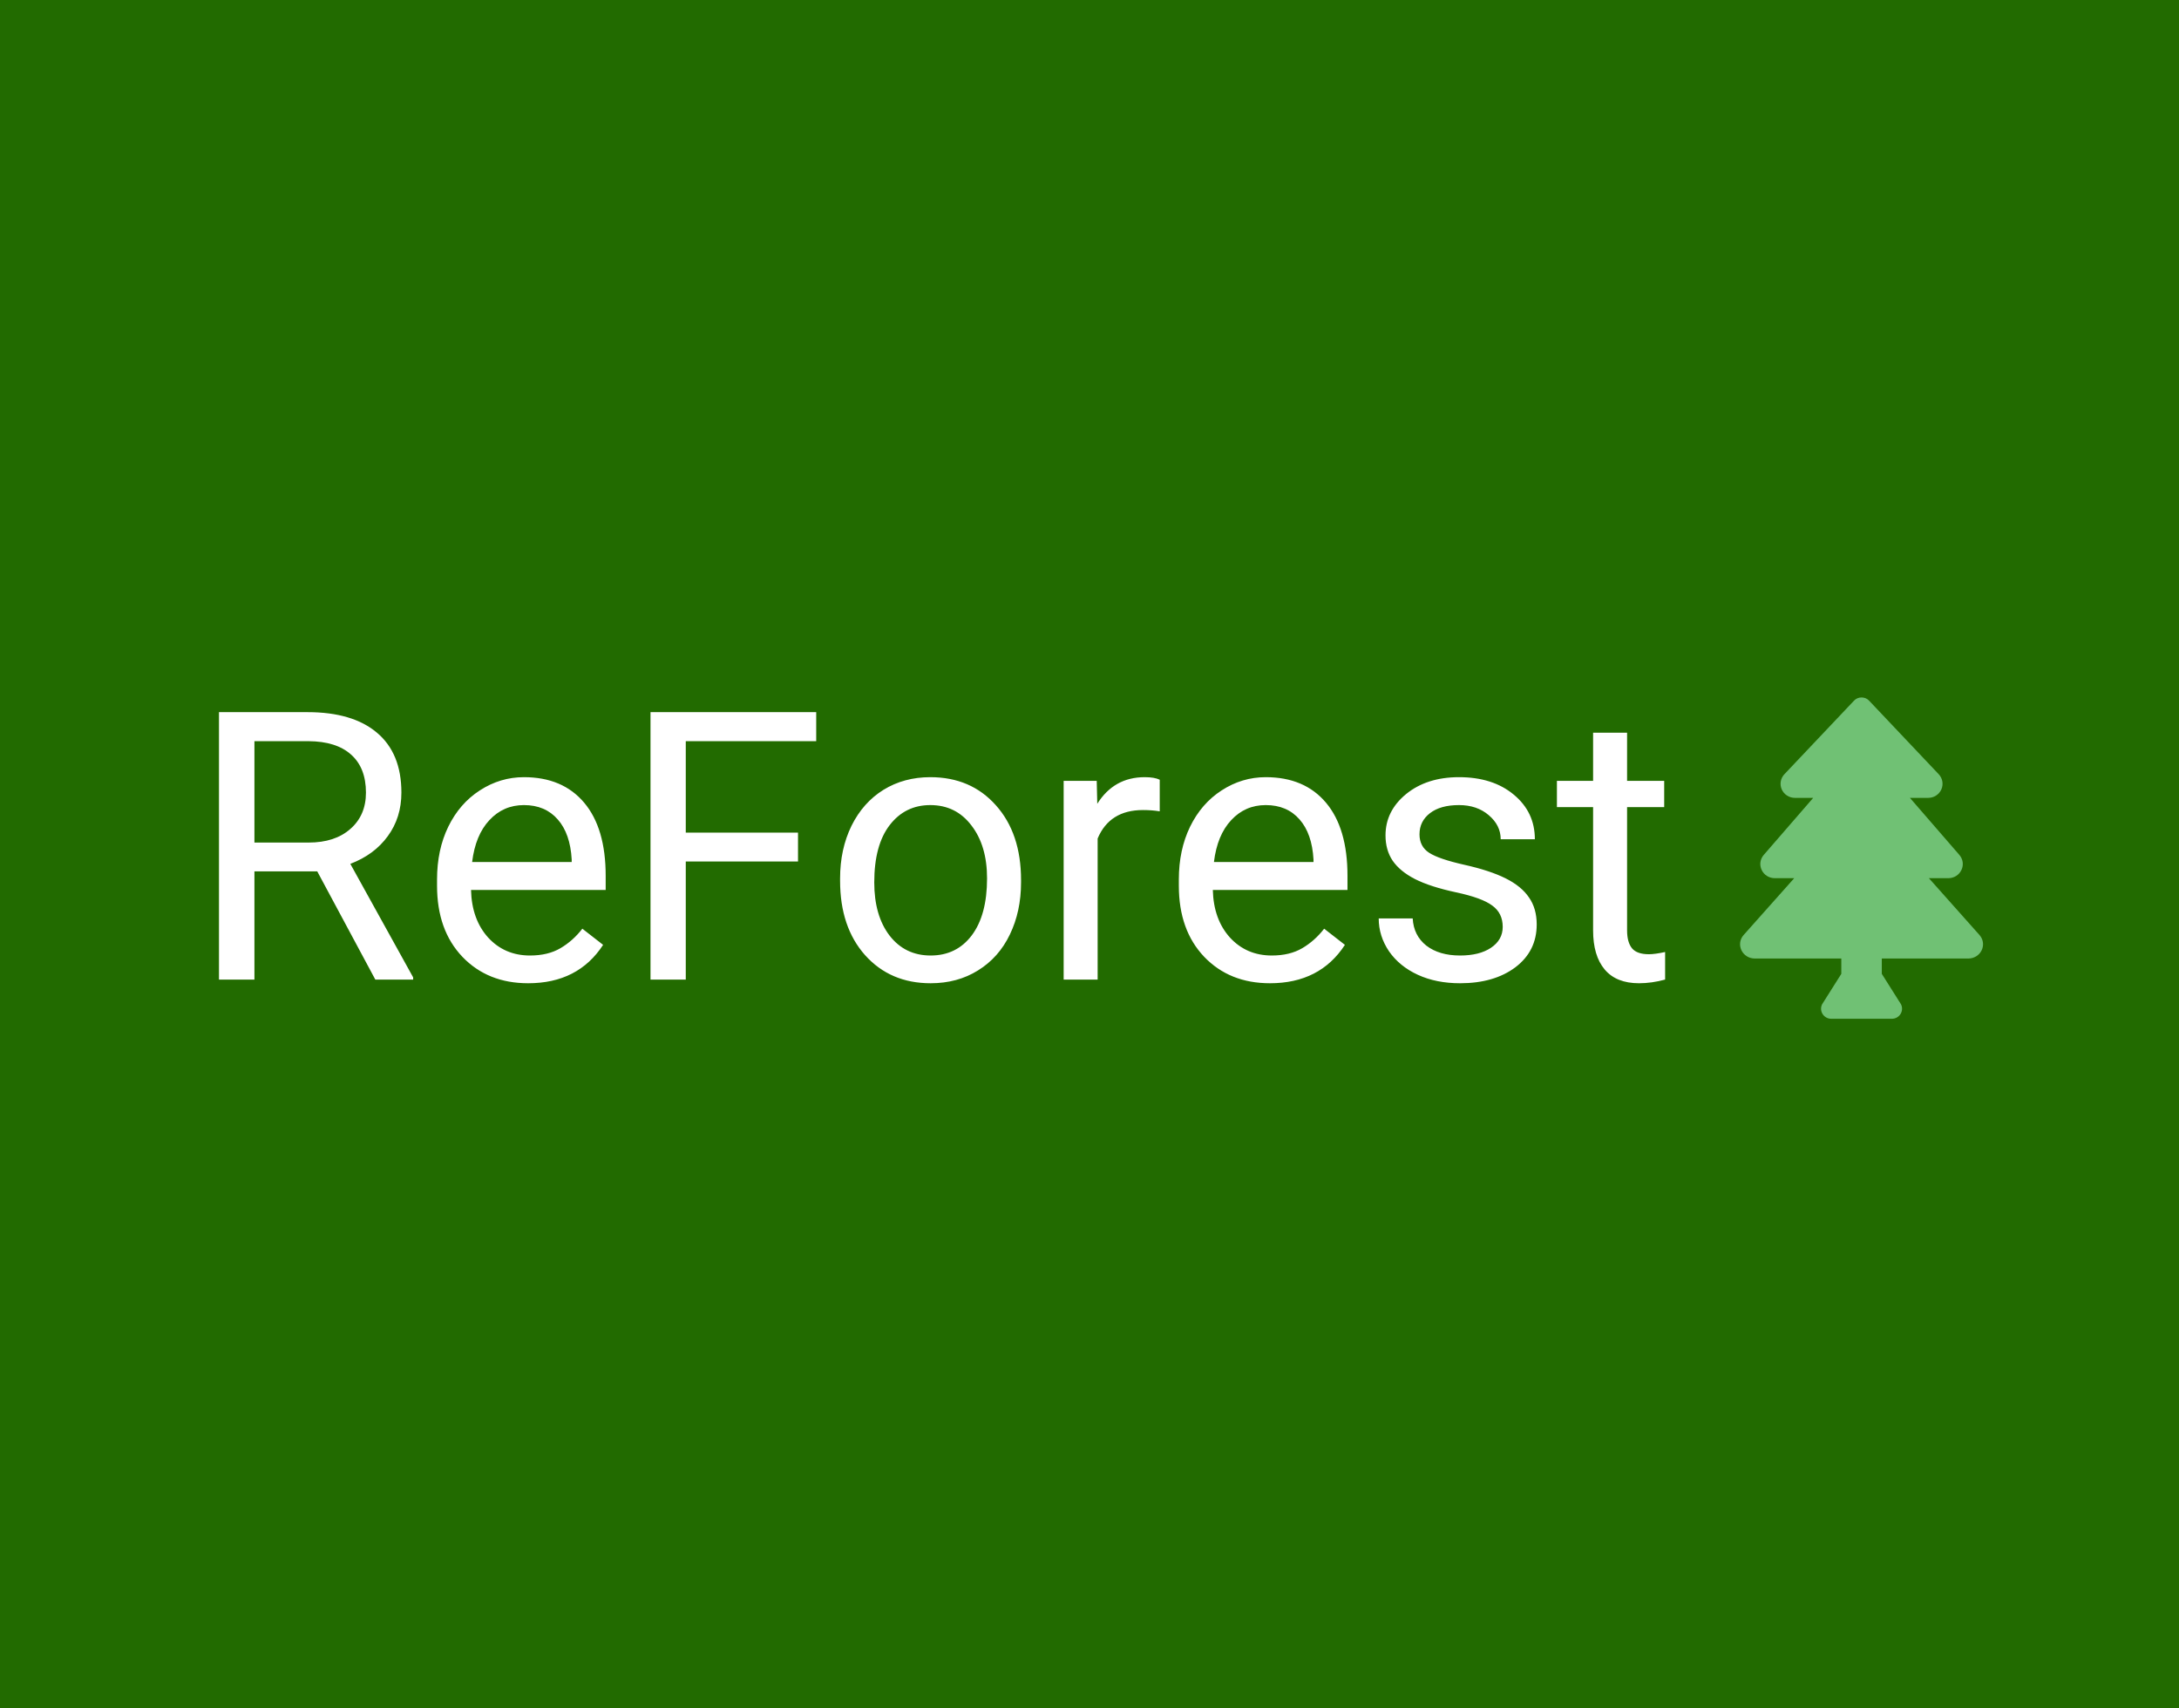 <svg width="278" height="218" viewBox="0 0 278 218" fill="none" xmlns="http://www.w3.org/2000/svg">
<rect width="278" height="218" fill="#226B00"/>
<path d="M40.477 111.195H32.461V125H27.938V90.875H39.234C43.078 90.875 46.031 91.75 48.094 93.5C50.172 95.25 51.211 97.797 51.211 101.141C51.211 103.266 50.633 105.117 49.477 106.695C48.336 108.273 46.742 109.453 44.695 110.234L52.711 124.719V125H47.883L40.477 111.195ZM32.461 107.516H39.375C41.609 107.516 43.383 106.938 44.695 105.781C46.023 104.625 46.688 103.078 46.688 101.141C46.688 99.031 46.055 97.414 44.789 96.289C43.539 95.164 41.727 94.594 39.352 94.578H32.461V107.516ZM67.383 125.469C63.945 125.469 61.148 124.344 58.992 122.094C56.836 119.828 55.758 116.805 55.758 113.023V112.227C55.758 109.711 56.234 107.469 57.188 105.5C58.156 103.516 59.5 101.969 61.219 100.859C62.953 99.734 64.828 99.172 66.844 99.172C70.141 99.172 72.703 100.258 74.531 102.43C76.359 104.602 77.273 107.711 77.273 111.758V113.562H60.094C60.156 116.062 60.883 118.086 62.273 119.633C63.68 121.164 65.461 121.93 67.617 121.93C69.148 121.93 70.445 121.617 71.508 120.992C72.57 120.367 73.5 119.539 74.297 118.508L76.945 120.57C74.82 123.836 71.633 125.469 67.383 125.469ZM66.844 102.734C65.094 102.734 63.625 103.375 62.438 104.656C61.25 105.922 60.516 107.703 60.234 110H72.938V109.672C72.812 107.469 72.219 105.766 71.156 104.562C70.094 103.344 68.656 102.734 66.844 102.734ZM101.812 109.93H87.492V125H82.992V90.875H104.133V94.578H87.492V106.25H101.812V109.93ZM107.18 112.086C107.18 109.602 107.664 107.367 108.633 105.383C109.617 103.398 110.977 101.867 112.711 100.789C114.461 99.711 116.453 99.172 118.688 99.172C122.141 99.172 124.93 100.367 127.055 102.758C129.195 105.148 130.266 108.328 130.266 112.297V112.602C130.266 115.07 129.789 117.289 128.836 119.258C127.898 121.211 126.547 122.734 124.781 123.828C123.031 124.922 121.016 125.469 118.734 125.469C115.297 125.469 112.508 124.273 110.367 121.883C108.242 119.492 107.18 116.328 107.18 112.391V112.086ZM111.539 112.602C111.539 115.414 112.187 117.672 113.484 119.375C114.797 121.078 116.547 121.93 118.734 121.93C120.937 121.93 122.687 121.07 123.984 119.352C125.281 117.617 125.93 115.195 125.93 112.086C125.93 109.305 125.266 107.055 123.938 105.336C122.625 103.602 120.875 102.734 118.688 102.734C116.547 102.734 114.82 103.586 113.508 105.289C112.195 106.992 111.539 109.43 111.539 112.602ZM147.961 103.531C147.305 103.422 146.594 103.367 145.828 103.367C142.984 103.367 141.055 104.578 140.039 107V125H135.703V99.641H139.922L139.992 102.57C141.414 100.305 143.43 99.172 146.039 99.172C146.883 99.172 147.523 99.281 147.961 99.5V103.531ZM162.023 125.469C158.586 125.469 155.789 124.344 153.633 122.094C151.477 119.828 150.398 116.805 150.398 113.023V112.227C150.398 109.711 150.875 107.469 151.828 105.5C152.797 103.516 154.141 101.969 155.859 100.859C157.594 99.734 159.469 99.172 161.484 99.172C164.781 99.172 167.344 100.258 169.172 102.43C171 104.602 171.914 107.711 171.914 111.758V113.562H154.734C154.797 116.062 155.523 118.086 156.914 119.633C158.32 121.164 160.102 121.93 162.258 121.93C163.789 121.93 165.086 121.617 166.148 120.992C167.211 120.367 168.141 119.539 168.938 118.508L171.586 120.57C169.461 123.836 166.273 125.469 162.023 125.469ZM161.484 102.734C159.734 102.734 158.266 103.375 157.078 104.656C155.891 105.922 155.156 107.703 154.875 110H167.578V109.672C167.453 107.469 166.859 105.766 165.797 104.562C164.734 103.344 163.297 102.734 161.484 102.734ZM191.719 118.273C191.719 117.102 191.273 116.195 190.383 115.555C189.508 114.898 187.969 114.336 185.766 113.867C183.578 113.398 181.836 112.836 180.539 112.18C179.258 111.523 178.305 110.742 177.68 109.836C177.07 108.93 176.766 107.852 176.766 106.602C176.766 104.523 177.641 102.766 179.391 101.328C181.156 99.891 183.406 99.172 186.141 99.172C189.016 99.172 191.344 99.914 193.125 101.398C194.922 102.883 195.82 104.781 195.82 107.094H191.461C191.461 105.906 190.953 104.883 189.938 104.023C188.938 103.164 187.672 102.734 186.141 102.734C184.562 102.734 183.328 103.078 182.438 103.766C181.547 104.453 181.102 105.352 181.102 106.461C181.102 107.508 181.516 108.297 182.344 108.828C183.172 109.359 184.664 109.867 186.82 110.352C188.992 110.836 190.75 111.414 192.094 112.086C193.438 112.758 194.43 113.57 195.07 114.523C195.727 115.461 196.055 116.609 196.055 117.969C196.055 120.234 195.148 122.055 193.336 123.43C191.523 124.789 189.172 125.469 186.281 125.469C184.25 125.469 182.453 125.109 180.891 124.391C179.328 123.672 178.102 122.672 177.211 121.391C176.336 120.094 175.898 118.695 175.898 117.195H180.234C180.312 118.648 180.891 119.805 181.969 120.664C183.062 121.508 184.5 121.93 186.281 121.93C187.922 121.93 189.234 121.602 190.219 120.945C191.219 120.273 191.719 119.383 191.719 118.273ZM207.586 93.5V99.641H212.32V102.992H207.586V118.719C207.586 119.734 207.797 120.5 208.219 121.016C208.641 121.516 209.359 121.766 210.375 121.766C210.875 121.766 211.562 121.672 212.438 121.484V125C211.297 125.312 210.188 125.469 209.109 125.469C207.172 125.469 205.711 124.883 204.727 123.711C203.742 122.539 203.25 120.875 203.25 118.719V102.992H198.633V99.641H203.25V93.5H207.586Z" fill="white"/>
<path d="M252.541 119.308L246.091 112.062H248.564C249.292 112.062 249.935 111.662 250.242 111.017C250.549 110.373 250.448 109.634 249.977 109.091L243.669 101.813H246.002C246.736 101.813 247.398 101.384 247.686 100.723C247.97 100.072 247.836 99.314 247.344 98.795L238.441 89.387C237.955 88.871 237.046 88.871 236.559 89.387L227.656 98.795C227.163 99.314 227.03 100.072 227.313 100.723C227.601 101.384 228.264 101.813 228.998 101.813H231.331L225.022 109.092C224.553 109.635 224.452 110.373 224.758 111.017C225.065 111.662 225.708 112.062 226.436 112.062H228.909L222.459 119.308C221.975 119.852 221.865 120.597 222.172 121.251C222.474 121.896 223.14 122.312 223.868 122.312H234.917V124.27L232.471 128.146C232.042 128.998 232.667 130 233.627 130H241.373C242.333 130 242.958 128.998 242.529 128.146L240.083 124.27V122.312H251.132C251.86 122.312 252.526 121.896 252.828 121.251C253.135 120.597 253.025 119.852 252.541 119.308Z" fill="#70C174"/>
</svg>
